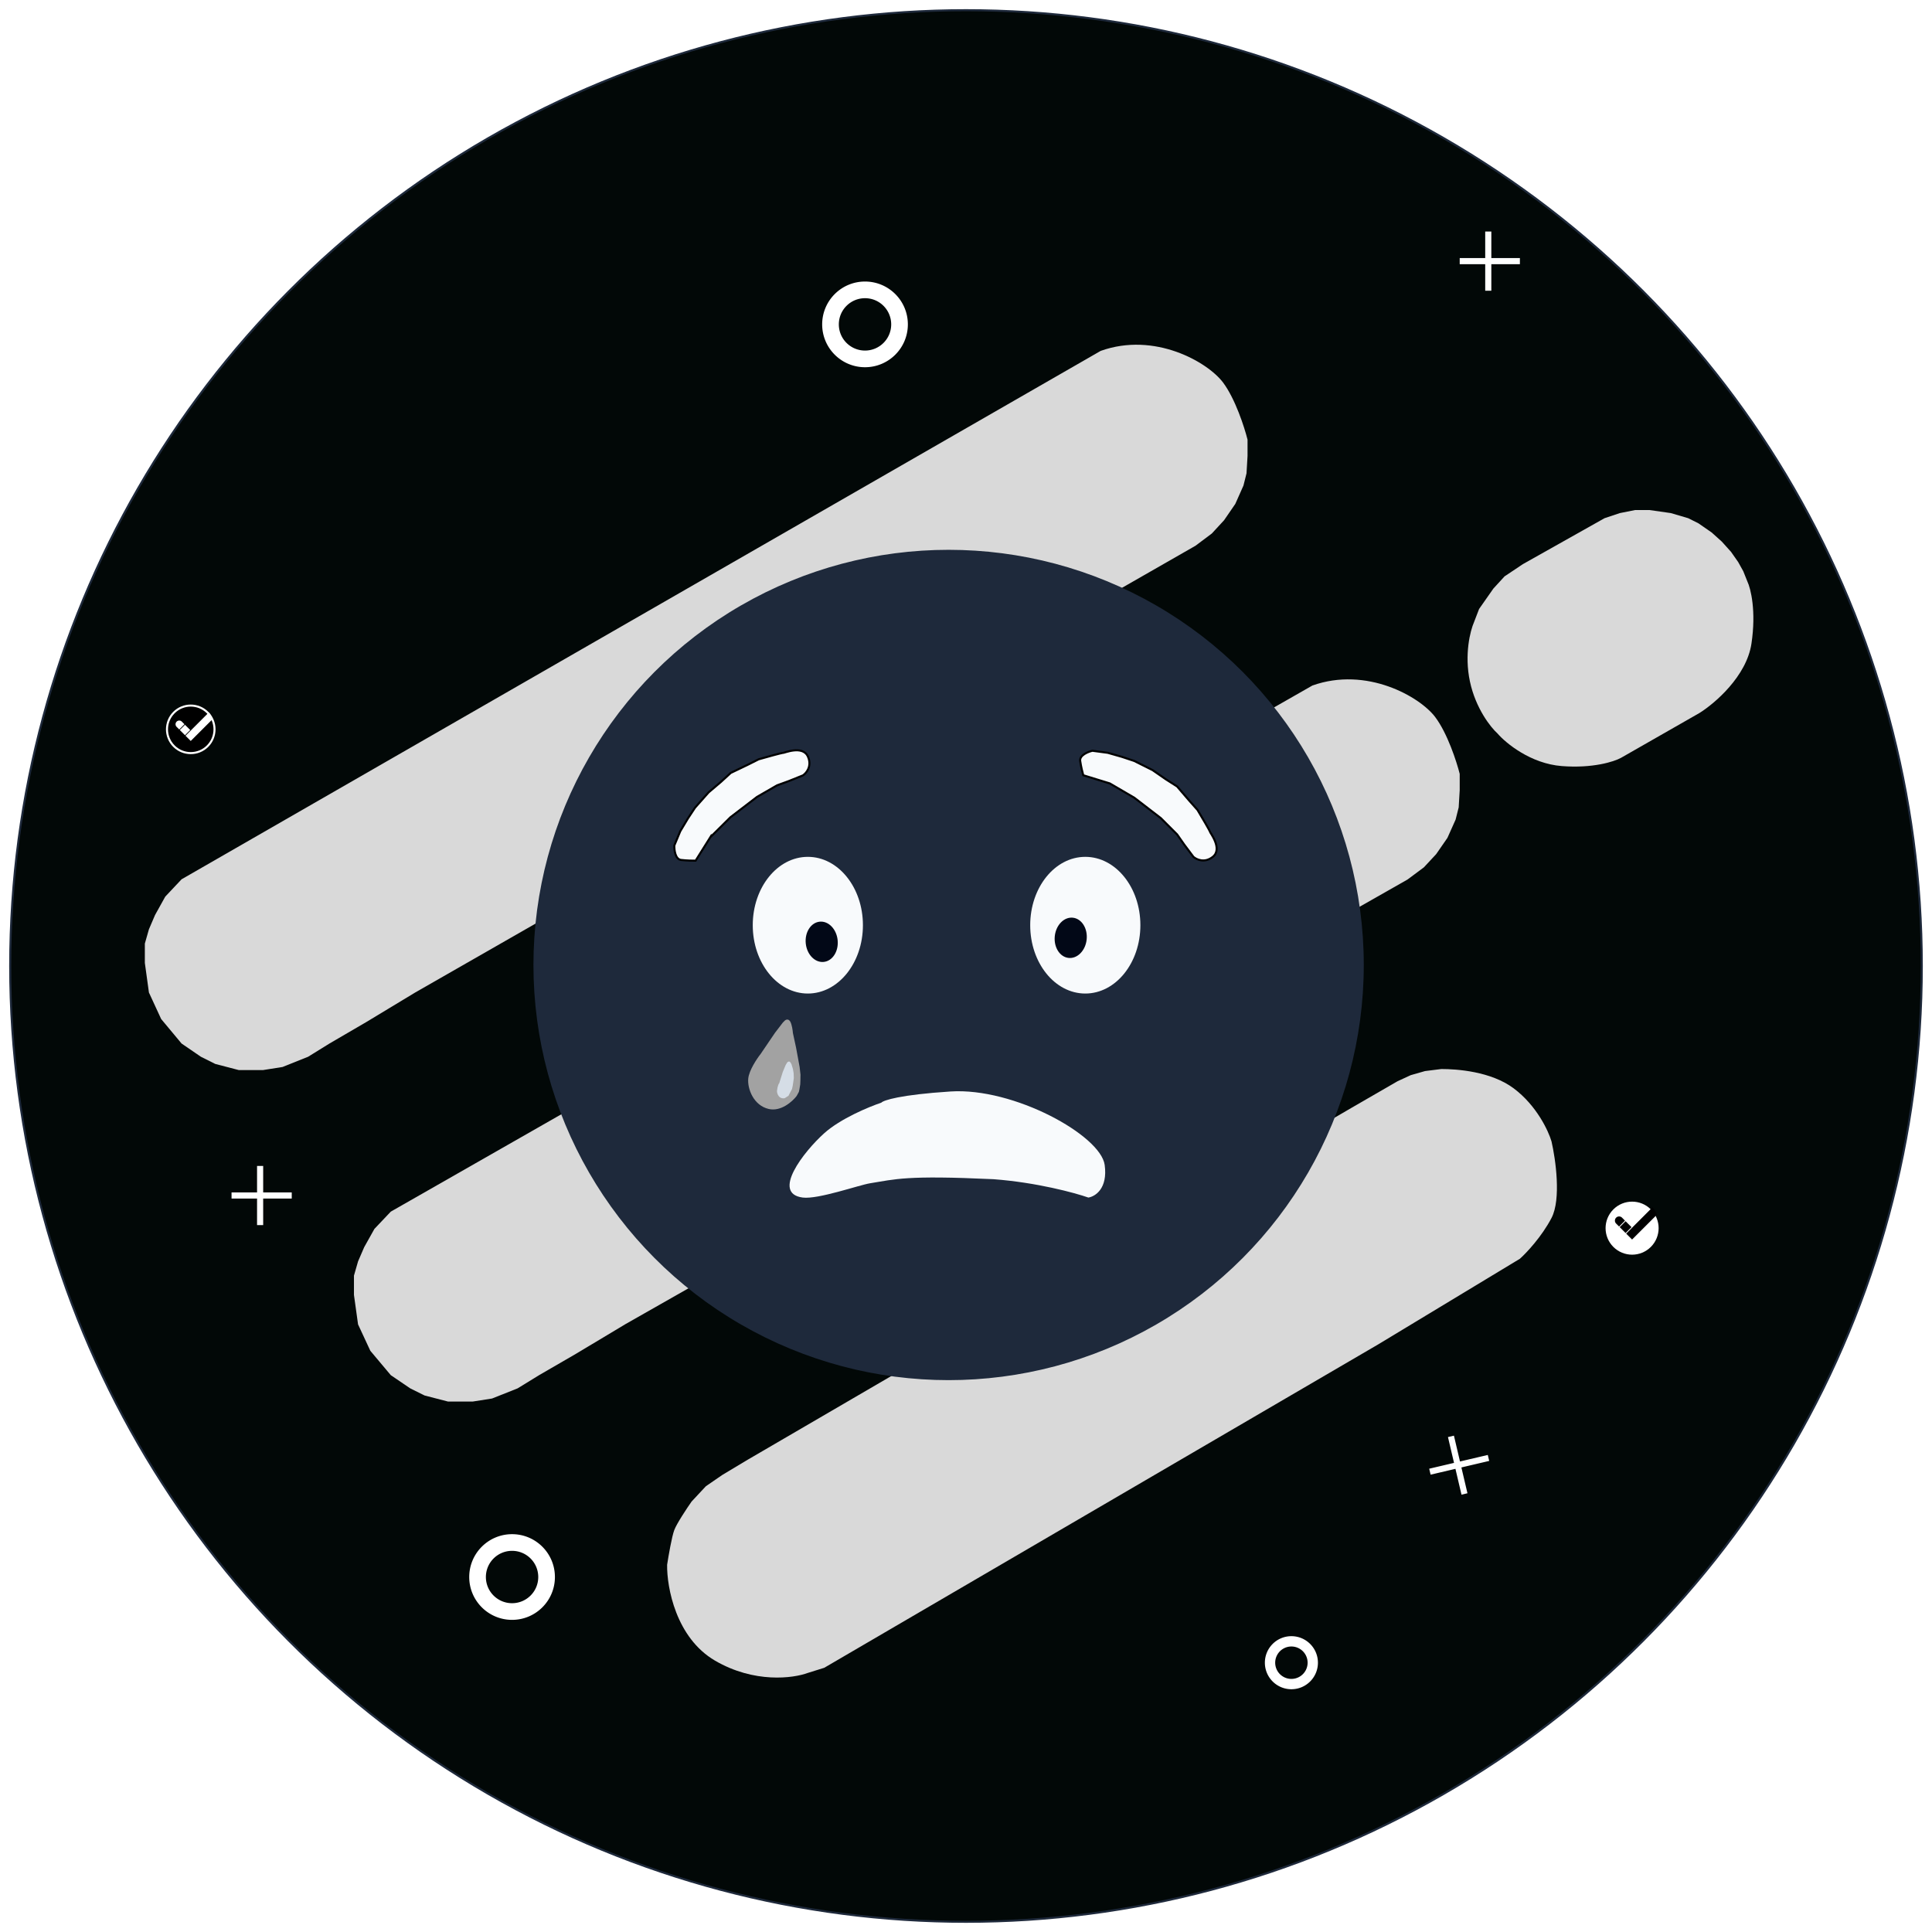 <svg width="947" height="947" fill="none" xmlns="http://www.w3.org/2000/svg"><circle cx="473.5" cy="473.5" r="468.5" fill="#020807" stroke="#1E293B" strokeWidth="10"/><path d="m89 431 450.5-259c26.5-9.5 52.5 5.5 60 15.5 6 8 10.5 22 12 28v8l-.5 8.5-1.5 6-4 9-5.5 8-6 6.5-8 6-382.5 219-24 14.5-18 10.5L151 518l-12.5 5-9.5 1.5h-12l-11.5-3-7-3.5-9.5-6.5-10-12-6-13-2-14.5v-9.5l2-7 3-7 5-9 8-8.5ZM742.001 533.5c-11.2-8.4-28.001-9.5-35.501-9.5l-8 1-7 2-6.5 3-22.5 13-296 172.5L354 723l-8 5.5-7 7.5c-2.333 3.333-7.3 10.8-8.5 14-1.2 3.2-2.833 12.667-3.499 17-.167 11 4.3 35.8 23.5 47 19.2 11.2 38.333 8.667 45.5 6l8-2.5 271.5-158.5 69.5-42c3.166-2.833 10.7-10.8 15.5-20 4.8-9.2 2-28.833 0-37.5-1.5-5.167-7.3-17.6-18.5-26ZM191.55 593.902 643.3 336.015c26.574-9.46 52.646 5.476 60.167 15.433 6.016 7.966 10.529 21.905 12.033 27.88v7.965l-.501 8.464-1.505 5.974-4.011 8.961-5.515 7.966-6.017 6.472-8.022 5.974-383.561 218.059-24.067 14.438-18.05 10.455-10.529 6.472-12.535 4.978-9.526 1.494h-12.033l-11.532-2.987-7.02-3.485-9.526-6.472-10.028-11.949-6.016-12.944-2.006-14.437v-9.46l2.006-6.97 3.008-6.969 5.014-8.962 8.022-8.463ZM794 251.5l-7.5 2.5-40 22.5-9 6-5.5 6-7 10-2.5 6.5c-1.833 4.167-4.8 15.8-2 29s10.167 22.5 13.5 25.5c4.167 4.833 16.3 14.8 31.5 16 15.2 1.2 25.667-2.167 29-4l38.5-22c7.5-4.667 23.1-18 25.5-34 2.4-16-.333-27-2-30.5l-2-5-2.5-4.5-3.5-5-4.5-5-5-4.5-6.5-4.5-5-2.5-8.5-2.5-10.5-1.5h-7l-7.5 1.5Z" fill="#D9D9D9"/><g filter="url(#a)"><path d="M101.632 364.632c-4.491 4.491-11.773 4.491-16.264 0-4.49-4.491-4.49-11.773 0-16.264 4.491-4.491 11.773-4.491 16.264 0s4.491 11.773 0 16.264Z" fill="#000"/><path d="M85.262 364.738c4.55 4.549 11.926 4.549 16.476 0 4.549-4.55 4.549-11.926 0-16.476-4.55-4.549-11.926-4.549-16.476 0-4.55 4.55-4.55 11.926 0 16.476Z" stroke="#fff" strokeWidth=".3"/></g><path d="M86.58 356.283a1.81 1.81 0 1 1 2.56-2.56l1.186 1.186a.133.133 0 0 1 0 .188l-2.372 2.372a.134.134 0 0 1-.188 0l-1.186-1.186ZM88.118 357.822l2.56-2.56 2.56 2.56-2.56 2.56z" fill="#fff"/><path fill-rule="evenodd" clipRule="evenodd" d="m104.258 352.43-10.766 10.766-2.56-2.559 11.432-11.432.132.132a11.44 11.44 0 0 1 1.762 3.093Z" fill="#fff"/><g filter="url(#b)"><path d="M809.192 609.192c-5.076 5.077-13.308 5.077-18.384 0-5.077-5.076-5.077-13.308 0-18.384 5.076-5.077 13.308-5.077 18.384 0 5.077 5.076 5.077 13.308 0 18.384Z" fill="#fff"/></g><path d="M792.177 599.755a2.045 2.045 0 1 1 2.893-2.893l1.341 1.341a.148.148 0 0 1 0 .211l-2.681 2.682a.15.15 0 0 1-.212 0l-1.341-1.341ZM793.916 601.495l2.893-2.893 2.894 2.893-2.894 2.893z" fill="#000"/><path fill-rule="evenodd" clipRule="evenodd" d="m812.159 595.4-12.17 12.171-2.893-2.894 12.922-12.922.153.153a12.894 12.894 0 0 1 1.988 3.492Z" fill="#000"/><circle cx="464.975" cy="472.999" r="203" fill="#1E293B" stroke="#1E293B" strokeWidth="2"/><ellipse cx="531.975" cy="453.498" rx="27" ry="33.5" fill="#F8FAFC"/><ellipse cx="524.832" cy="459.684" rx="7.854" ry="9.912" transform="rotate(6.064 524.832 459.684)" fill="#020817"/><ellipse cx="395.975" cy="453.498" rx="27" ry="33.5" fill="#F8FAFC"/><ellipse cx="402.771" cy="461.638" rx="7.854" ry="9.912" transform="rotate(-5.68 402.771 461.638)" fill="#020817"/><path d="M541.475 570.999c1.6 11.6-4.667 15.5-8 16-6.667-2.334-25.3-7.4-46.5-9-43-2-48 0-60.5 2-5.431.869-25.5 7.968-33 7-15.5-2.001.5-22.5 10.5-31.5 8-7.2 22-13 28-15 1-1.167 9.2-3.9 34-5.5 31-2 73.5 21.5 75.5 36Z" fill="#F8FAFC"/><path d="m543.974 383.998-13-4c-.334-1.167-1.1-4.2-1.5-7-.4-2.8 3.833-4.5 6-5l7.5 1 7 2 6 2 9 4.5 6.5 4.5 5.5 3.5 6 7 4 4.5c2 3.333 6 10.1 6 10.5 0 .5 6.5 8.5 1.5 12.5-4 3.2-8 1.333-9.5 0l-4.5-6-3.5-5-8-8-13-10-12-7ZM348.189 410.352l-7.228 11.522c-1.213.02-4.342-.025-7.15-.363-2.808-.339-3.354-4.868-3.277-7.09l2.907-6.986 3.744-6.243 3.485-5.278 6.676-7.529 6.029-5.114 4.804-4.407 8.314-3.983 5.382-2.699c3.738-1.069 11.309-3.182 11.696-3.078.483.129 9.892-4.079 12.462 1.786 2.056 4.692-.783 8.073-2.459 9.176l-6.96 2.794-5.736 2.087-9.798 5.657-13.024 9.968-9.867 9.78Z" fill="#F8FAFC" stroke="#000"/><path d="M728.5 127v-13h2v13h14v2h-14v13h-2v-13H716v-2h12.5ZM126.5 585v-13h2v13h14v2h-14v13h-2v-13H114v-2h12.5ZM713.318 717.427l-2.971-12.656 1.947-.457 2.971 12.656 13.63-3.2.457 1.947-13.63 3.2 2.972 12.656-1.948.457-2.971-12.656-12.169 2.857-.457-1.947 12.169-2.857Z" fill="#fff" stroke="#fff"/><path fill-rule="evenodd" clipRule="evenodd" d="M424 180c11.598 0 21-9.402 21-21s-9.402-21-21-21-21 9.402-21 21 9.402 21 21 21Zm0-8.167c7.088 0 12.833-5.745 12.833-12.833s-5.745-12.833-12.833-12.833-12.833 5.745-12.833 12.833 5.745 12.833 12.833 12.833ZM251 794c11.598 0 21-9.402 21-21s-9.402-21-21-21-21 9.402-21 21 9.402 21 21 21Zm0-8.167c7.088 0 12.833-5.745 12.833-12.833s-5.745-12.833-12.833-12.833-12.833 5.745-12.833 12.833 5.745 12.833 12.833 12.833ZM633 828c7.18 0 13-5.82 13-13s-5.82-13-13-13-13 5.82-13 13 5.82 13 13 13Zm.001-5.055a7.944 7.944 0 1 0 0-15.889 7.944 7.944 0 0 0 0 15.889Z" fill="#fff"/><path d="M387.357 500.762c-.822-1.469-2.071-1.004-2.593-.587l-1.039 1.047-3.871 5.055-6.98 10.283c-1.87 2.355-5.709 8.069-6.105 12.084-.496 5.018 2.607 13.257 10.079 14.95 5.979 1.355 11.577-3.682 13.63-6.37l1.093-1.997.277-1.22.4-2.475.076-1.746.046-3.036-.425-3.784-1.725-9.37-1.564-7.248c-.09-1.25-.477-4.117-1.299-5.586Z" fill="#A2A2A2"/><path d="m387.931 521.576-.59-.935c-.499-.627-1.192-.164-1.476.146l-.769 1.269-1.404 3.369-1.737 5.539c-.572.405-1.287 3.556-1.036 4.575.703 2.865 2.695 2.962 3.702 2.763l1.871-1.179.581-1.151 1.129-2.149.345-1.525.332-2.17.227-1.712-.091-2.426-.348-2.003-.368-1.205-.368-1.206Z" fill="#D5DDE6"/><defs><filter id="a" x="80.7" y="344.7" width="25.6" height="25.6" filterUnits="userSpaceOnUse" colorInterpolationFilters="sRGB"><feFlood floodOpacity="0" result="BackgroundImageFix"/><feColorMatrix in="SourceAlpha" values="0 0 0 0 0 0 0 0 0 0 0 0 0 0 0 0 0 0 127 0" result="hardAlpha"/><feOffset dy="1"/><feGaussianBlur stdDeviation=".5"/><feComposite in2="hardAlpha" operator="out"/><feColorMatrix values="0 0 0 0 0.921 0 0 0 0 0.921 0 0 0 0 0.921 0 0 0 0.25 0"/><feBlend in2="BackgroundImageFix" result="effect1_dropShadow_153_103"/><feBlend in="SourceGraphic" in2="effect1_dropShadow_153_103" result="shape"/></filter><filter id="b" x="785" y="587" width="30" height="30" filterUnits="userSpaceOnUse" colorInterpolationFilters="sRGB"><feFlood floodOpacity="0" result="BackgroundImageFix"/><feColorMatrix in="SourceAlpha" values="0 0 0 0 0 0 0 0 0 0 0 0 0 0 0 0 0 0 127 0" result="hardAlpha"/><feOffset dy="2"/><feGaussianBlur stdDeviation="1"/><feComposite in2="hardAlpha" operator="out"/><feColorMatrix values="0 0 0 0 0 0 0 0 0 0 0 0 0 0 0 0 0 0 0.15 0"/><feBlend in2="BackgroundImageFix" result="effect1_dropShadow_153_103"/><feBlend in="SourceGraphic" in2="effect1_dropShadow_153_103" result="shape"/></filter></defs></svg>
